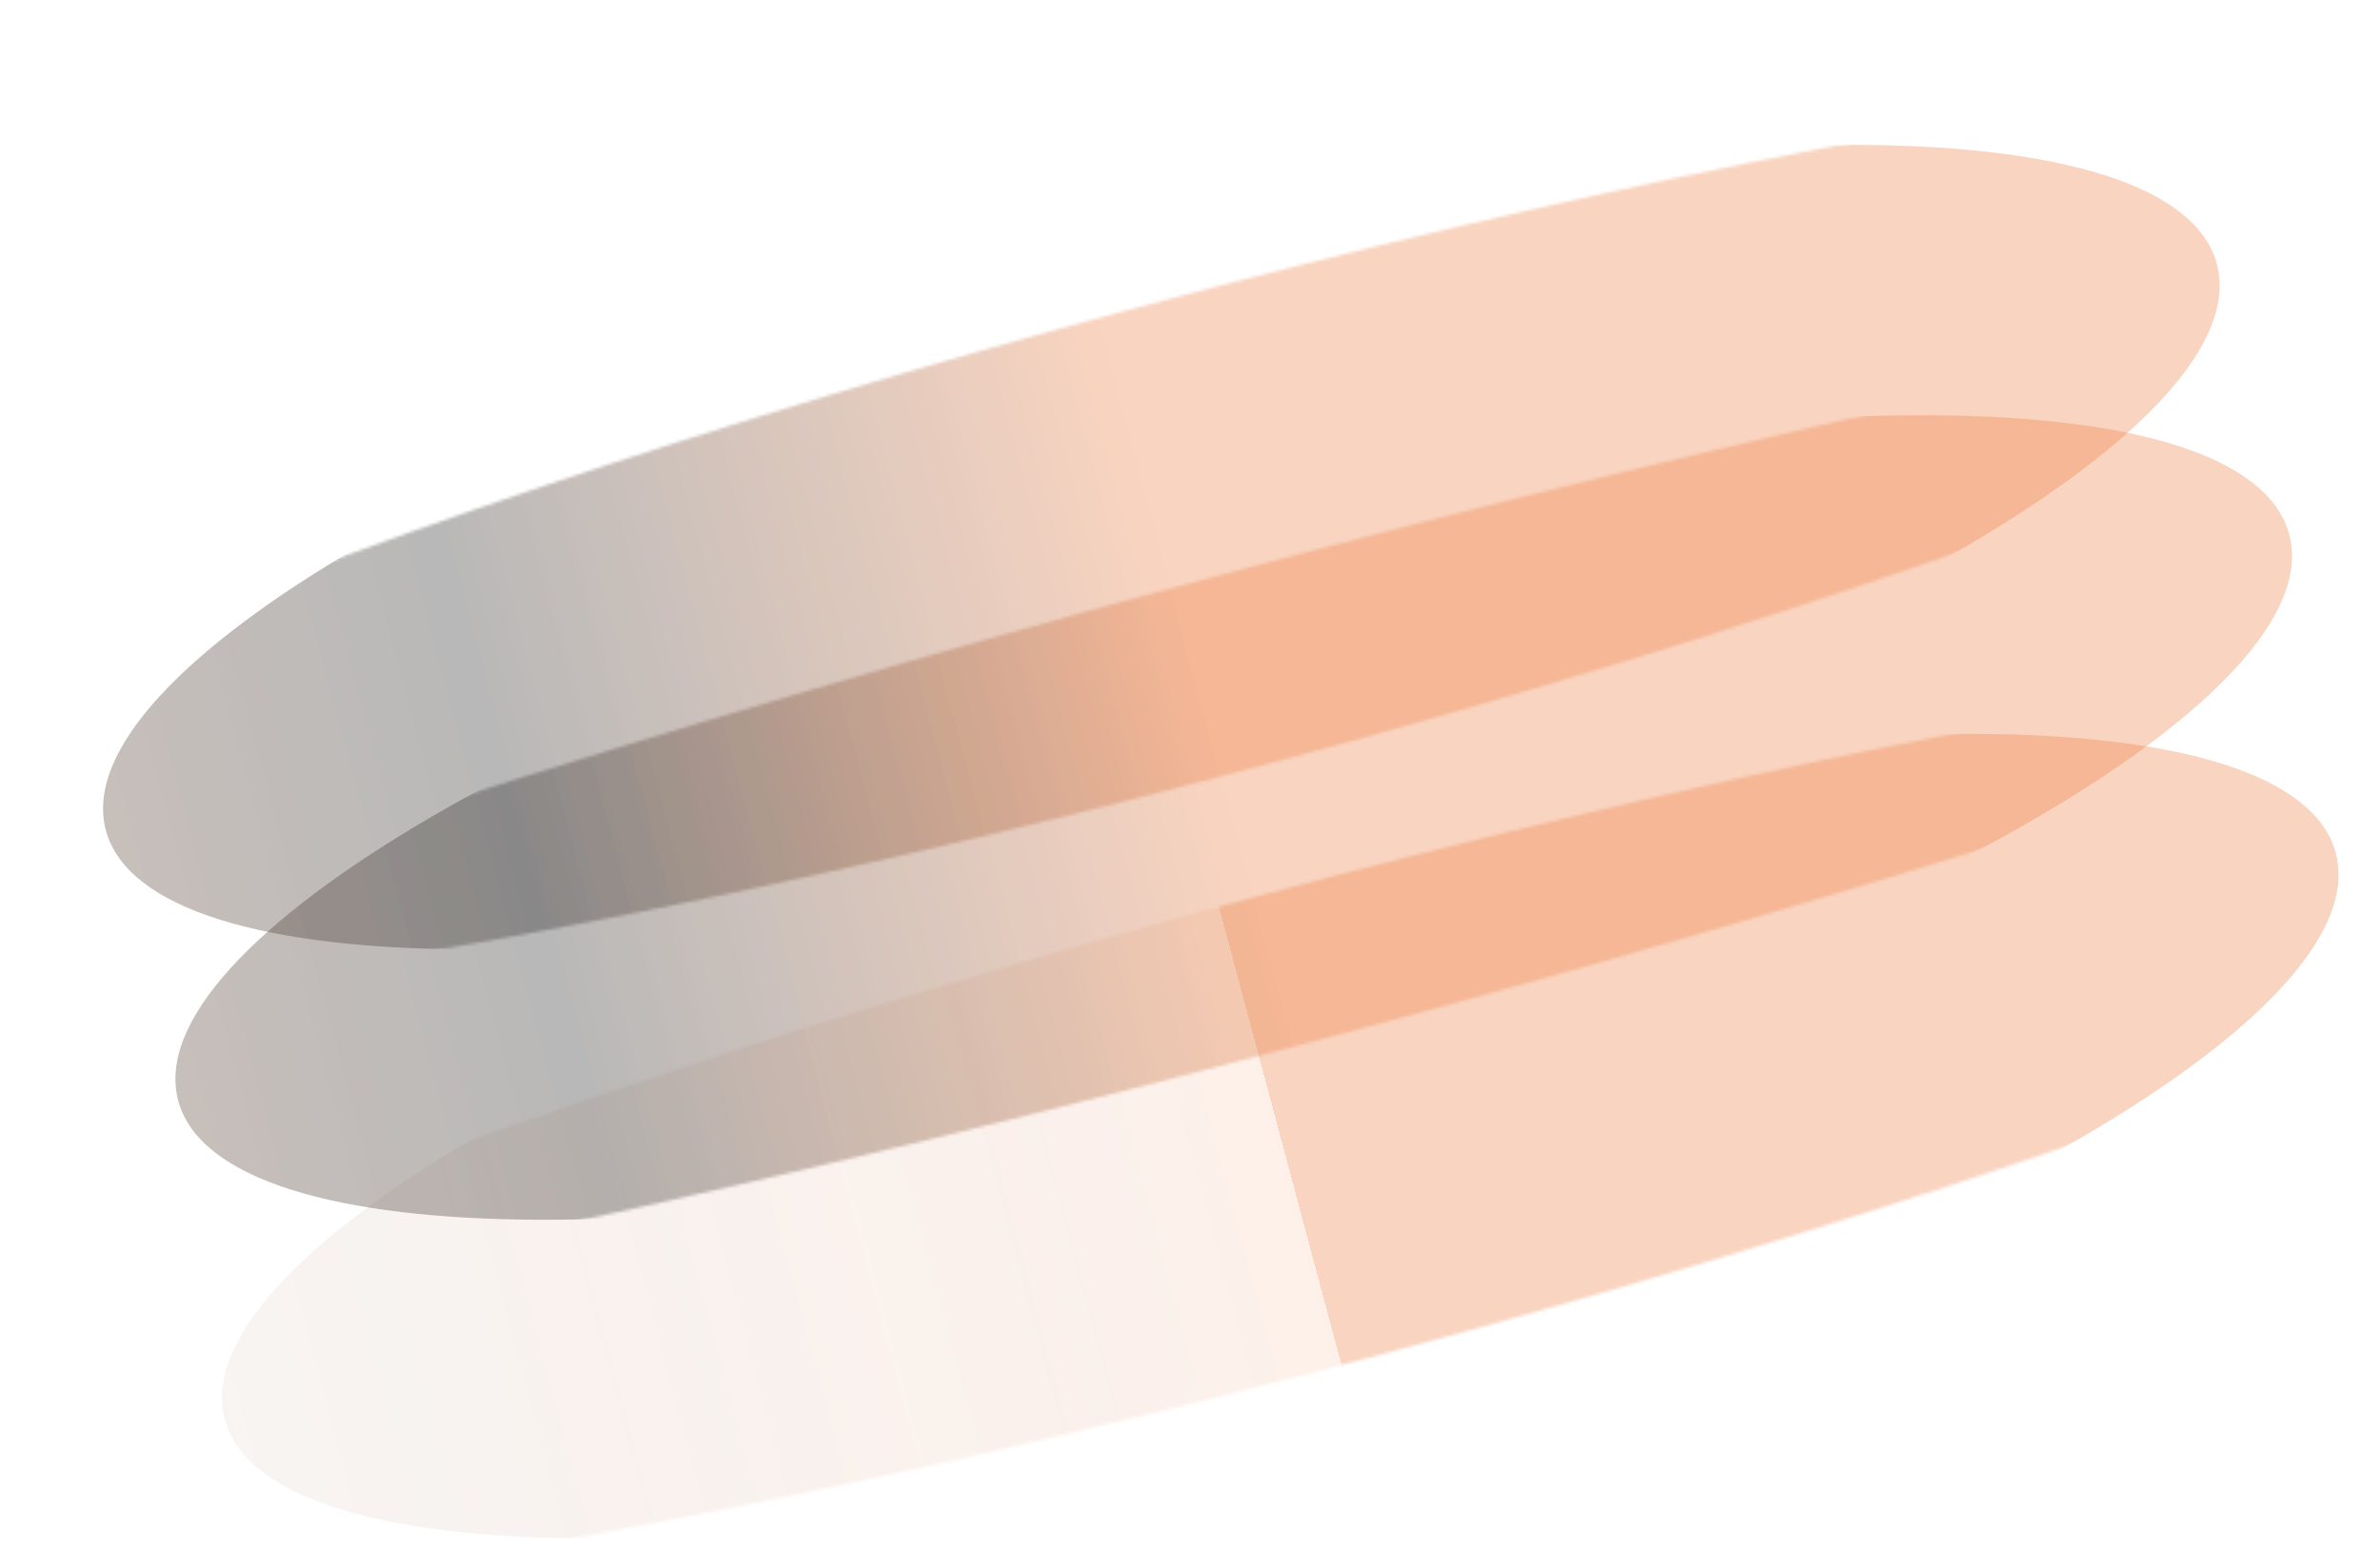 <svg width="768" height="500" viewBox="0 0 768 500" fill="none" xmlns="http://www.w3.org/2000/svg">
<g clip-path="url(#clip0_755_196)">
<g opacity="0.8" filter="url(#filter0_f_755_196)">
<mask id="mask0_755_196" style="mask-type:alpha" maskUnits="userSpaceOnUse" x="-89" y="206" width="1030" height="314">
<path d="M-88.39 501.032C-99.323 460.181 122.128 365.276 406.234 289.057C690.34 212.839 929.517 184.167 940.449 225.019C951.382 265.87 729.931 360.774 445.825 436.993C161.719 513.212 -77.457 541.883 -88.39 501.032Z" fill="#C4C4C4"/>
</mask>
<g mask="url(#mask0_755_196)">
<g style="mix-blend-mode:multiply" opacity="0.4" filter="url(#filter1_f_755_196)">
<path d="M72.54 457.968C58.916 407.06 200.359 324.882 388.461 274.419C576.563 223.956 740.095 224.316 753.719 275.224C767.343 326.132 625.901 408.31 437.798 458.774C249.696 509.237 86.165 508.876 72.54 457.968Z" fill="url(#paint0_linear_755_196)"/>
</g>
</g>
</g>
<g opacity="0.8" filter="url(#filter2_f_755_196)">
<mask id="mask1_755_196" style="mask-type:alpha" maskUnits="userSpaceOnUse" x="-113" y="19" width="1001" height="308">
<path d="M-111.808 306.955C-122.741 266.104 92.012 172.996 367.857 98.994C643.701 24.991 876.18 -1.883 887.113 38.968C898.045 79.819 683.292 172.927 407.448 246.929C131.603 320.932 -100.876 347.806 -111.808 306.955Z" fill="#C4C4C4"/>
</mask>
<g mask="url(#mask1_755_196)">
<g style="mix-blend-mode:multiply" opacity="0.4" filter="url(#filter3_f_755_196)">
<path d="M34.164 267.906C20.54 216.998 161.982 134.82 350.084 84.356C538.187 33.893 701.718 34.253 715.342 85.161C728.966 136.069 587.524 218.247 399.422 268.711C211.319 319.174 47.788 318.814 34.164 267.906Z" fill="url(#paint1_linear_755_196)"/>
</g>
</g>
</g>
<g opacity="0.8" filter="url(#filter4_f_755_196)">
<mask id="mask2_755_196" style="mask-type:alpha" maskUnits="userSpaceOnUse" x="-239" y="70" width="1300" height="380">
<path d="M-238.205 434.367C-249.137 393.516 32.659 282.422 391.205 186.233C749.75 90.043 1049.27 45.183 1060.2 86.034C1071.14 126.886 789.341 237.979 430.795 334.169C72.25 430.358 -227.272 475.218 -238.205 434.367Z" fill="#C4C4C4"/>
</mask>
<g mask="url(#mask2_755_196)">
<g style="mix-blend-mode:multiply" opacity="0.4" filter="url(#filter5_f_755_196)">
<path d="M57.511 355.145C43.887 304.237 185.329 222.059 373.431 171.595C561.534 121.132 725.065 121.492 738.689 172.4C752.313 223.308 610.871 305.486 422.769 355.95C234.666 406.413 71.135 406.053 57.511 355.145Z" fill="url(#paint2_linear_755_196)"/>
</g>
</g>
</g>
</g>
<defs>
<filter id="filter0_f_755_196" x="33.038" y="198.21" width="760.184" height="336.772" filterUnits="userSpaceOnUse" color-interpolation-filters="sRGB">
<feFlood flood-opacity="0" result="BackgroundImageFix"/>
<feBlend mode="normal" in="SourceGraphic" in2="BackgroundImageFix" result="shape"/>
<feGaussianBlur stdDeviation="19.298" result="effect1_foregroundBlur_755_196"/>
</filter>
<filter id="filter1_f_755_196" x="-19.463" y="145.71" width="865.186" height="441.773" filterUnits="userSpaceOnUse" color-interpolation-filters="sRGB">
<feFlood flood-opacity="0" result="BackgroundImageFix"/>
<feBlend mode="normal" in="SourceGraphic" in2="BackgroundImageFix" result="shape"/>
<feGaussianBlur stdDeviation="45.548" result="effect1_foregroundBlur_755_196"/>
</filter>
<filter id="filter2_f_755_196" x="-16.744" y="-3.257" width="782.993" height="359.581" filterUnits="userSpaceOnUse" color-interpolation-filters="sRGB">
<feFlood flood-opacity="0" result="BackgroundImageFix"/>
<feBlend mode="normal" in="SourceGraphic" in2="BackgroundImageFix" result="shape"/>
<feGaussianBlur stdDeviation="25" result="effect1_foregroundBlur_755_196"/>
</filter>
<filter id="filter3_f_755_196" x="-81.101" y="-67.614" width="911.708" height="488.296" filterUnits="userSpaceOnUse" color-interpolation-filters="sRGB">
<feFlood flood-opacity="0" result="BackgroundImageFix"/>
<feBlend mode="normal" in="SourceGraphic" in2="BackgroundImageFix" result="shape"/>
<feGaussianBlur stdDeviation="57.179" result="effect1_foregroundBlur_755_196"/>
</filter>
<filter id="filter4_f_755_196" x="18.008" y="95.387" width="760.184" height="336.772" filterUnits="userSpaceOnUse" color-interpolation-filters="sRGB">
<feFlood flood-opacity="0" result="BackgroundImageFix"/>
<feBlend mode="normal" in="SourceGraphic" in2="BackgroundImageFix" result="shape"/>
<feGaussianBlur stdDeviation="19.298" result="effect1_foregroundBlur_755_196"/>
</filter>
<filter id="filter5_f_755_196" x="-34.493" y="42.886" width="865.186" height="441.773" filterUnits="userSpaceOnUse" color-interpolation-filters="sRGB">
<feFlood flood-opacity="0" result="BackgroundImageFix"/>
<feBlend mode="normal" in="SourceGraphic" in2="BackgroundImageFix" result="shape"/>
<feGaussianBlur stdDeviation="45.548" result="effect1_foregroundBlur_755_196"/>
</filter>
<linearGradient id="paint0_linear_755_196" x1="388.461" y1="274.419" x2="-371.836" y2="477.891" gradientUnits="userSpaceOnUse">
<stop stop-color="#ED7A3C"/>
<stop offset="0" stop-color="#ED7A3C" stop-opacity="0.34"/>
<stop offset="1" stop-color="#0A0909" stop-opacity="0"/>
</linearGradient>
<linearGradient id="paint1_linear_755_196" x1="350.084" y1="84.356" x2="-410.213" y2="287.829" gradientUnits="userSpaceOnUse">
<stop stop-color="#ED7A3C"/>
<stop offset="0.286" stop-color="#232323"/>
<stop offset="1" stop-color="#ED7A3C"/>
</linearGradient>
<linearGradient id="paint2_linear_755_196" x1="373.431" y1="171.595" x2="-386.866" y2="375.068" gradientUnits="userSpaceOnUse">
<stop stop-color="#ED7A3C"/>
<stop offset="0.286" stop-color="#232323"/>
<stop offset="1" stop-color="#ED7A3C"/>
</linearGradient>
<clipPath id="clip0_755_196">
<rect width="768" height="500" fill="white"/>
</clipPath>
</defs>
</svg>
